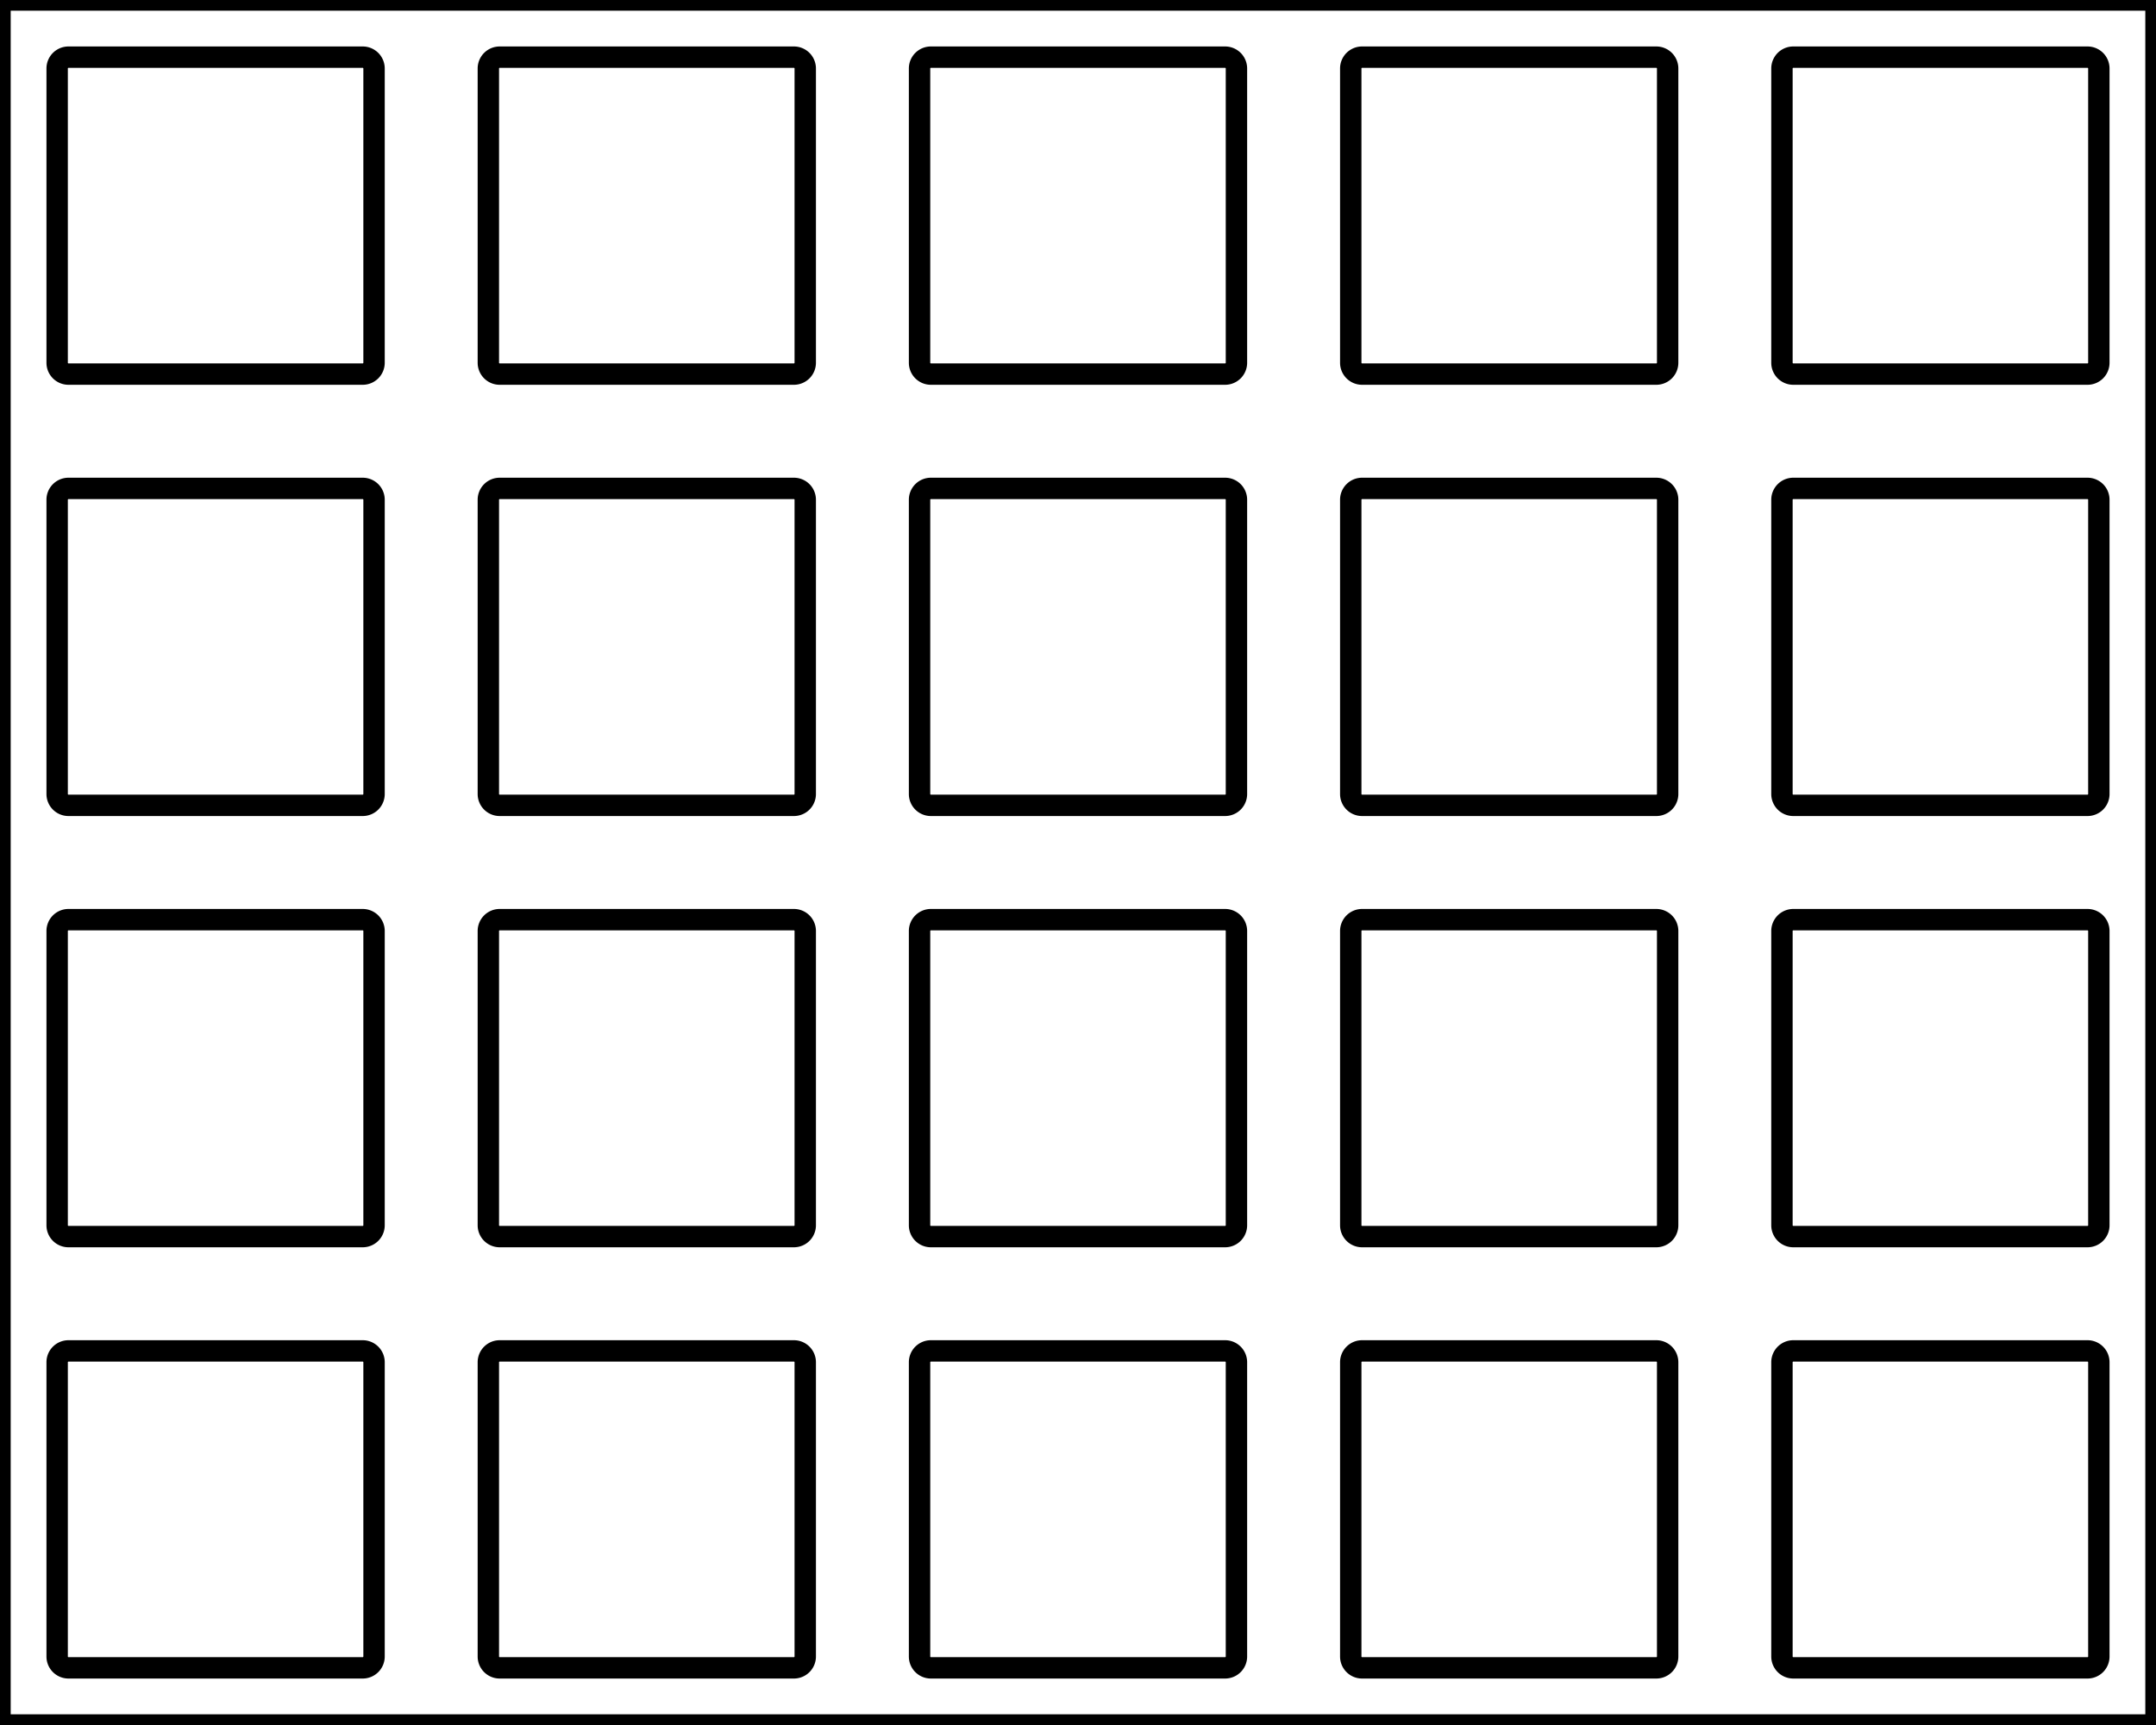 <svg width="95.25mm" height="76.2mm" viewBox="0 0 95.25 76.2" xmlns="http://www.w3.org/2000/svg"><g id="svgGroup" stroke-linecap="round" fill-rule="evenodd" font-size="9pt" stroke="#000" stroke-width="0.25mm" fill="none" style="stroke:#000;stroke-width:0.25mm;fill:none"><path d="M 0 76.2 L 95.25 76.2 L 95.25 0 L 0 0 L 0 76.2 Z M 22.075 2.525 L 35.075 2.525 A 0.5 0.5 0 0 1 35.575 3.025 L 35.575 16.025 A 0.5 0.5 0 0 1 35.075 16.525 L 22.075 16.525 A 0.5 0.5 0 0 1 21.575 16.025 L 21.575 3.025 A 0.5 0.5 0 0 1 22.075 2.525 Z M 3.025 21.575 L 16.025 21.575 A 0.5 0.5 0 0 1 16.525 22.075 L 16.525 35.075 A 0.5 0.5 0 0 1 16.025 35.575 L 3.025 35.575 A 0.5 0.5 0 0 1 2.525 35.075 L 2.525 22.075 A 0.5 0.5 0 0 1 3.025 21.575 Z M 22.075 21.575 L 35.075 21.575 A 0.5 0.5 0 0 1 35.575 22.075 L 35.575 35.075 A 0.5 0.5 0 0 1 35.075 35.575 L 22.075 35.575 A 0.5 0.5 0 0 1 21.575 35.075 L 21.575 22.075 A 0.5 0.5 0 0 1 22.075 21.575 Z M 41.125 21.575 L 54.125 21.575 A 0.5 0.5 0 0 1 54.625 22.075 L 54.625 35.075 A 0.5 0.5 0 0 1 54.125 35.575 L 41.125 35.575 A 0.5 0.5 0 0 1 40.625 35.075 L 40.625 22.075 A 0.5 0.5 0 0 1 41.125 21.575 Z M 60.175 21.575 L 73.175 21.575 A 0.5 0.5 0 0 1 73.675 22.075 L 73.675 35.075 A 0.5 0.5 0 0 1 73.175 35.575 L 60.175 35.575 A 0.5 0.5 0 0 1 59.675 35.075 L 59.675 22.075 A 0.5 0.5 0 0 1 60.175 21.575 Z M 79.225 21.575 L 92.225 21.575 A 0.5 0.5 0 0 1 92.725 22.075 L 92.725 35.075 A 0.5 0.5 0 0 1 92.225 35.575 L 79.225 35.575 A 0.5 0.5 0 0 1 78.725 35.075 L 78.725 22.075 A 0.5 0.5 0 0 1 79.225 21.575 Z M 22.075 40.625 L 35.075 40.625 A 0.5 0.5 0 0 1 35.575 41.125 L 35.575 54.125 A 0.5 0.5 0 0 1 35.075 54.625 L 22.075 54.625 A 0.5 0.5 0 0 1 21.575 54.125 L 21.575 41.125 A 0.5 0.5 0 0 1 22.075 40.625 Z M 22.075 59.675 L 35.075 59.675 A 0.5 0.5 0 0 1 35.575 60.175 L 35.575 73.175 A 0.5 0.5 0 0 1 35.075 73.675 L 22.075 73.675 A 0.5 0.5 0 0 1 21.575 73.175 L 21.575 60.175 A 0.5 0.5 0 0 1 22.075 59.675 Z M 41.125 40.625 L 54.125 40.625 A 0.5 0.5 0 0 1 54.625 41.125 L 54.625 54.125 A 0.5 0.5 0 0 1 54.125 54.625 L 41.125 54.625 A 0.5 0.5 0 0 1 40.625 54.125 L 40.625 41.125 A 0.5 0.5 0 0 1 41.125 40.625 Z M 60.175 40.625 L 73.175 40.625 A 0.5 0.5 0 0 1 73.675 41.125 L 73.675 54.125 A 0.5 0.5 0 0 1 73.175 54.625 L 60.175 54.625 A 0.5 0.5 0 0 1 59.675 54.125 L 59.675 41.125 A 0.5 0.5 0 0 1 60.175 40.625 Z M 79.225 40.625 L 92.225 40.625 A 0.5 0.5 0 0 1 92.725 41.125 L 92.725 54.125 A 0.5 0.5 0 0 1 92.225 54.625 L 79.225 54.625 A 0.5 0.5 0 0 1 78.725 54.125 L 78.725 41.125 A 0.5 0.5 0 0 1 79.225 40.625 Z M 41.125 59.675 L 54.125 59.675 A 0.5 0.5 0 0 1 54.625 60.175 L 54.625 73.175 A 0.5 0.5 0 0 1 54.125 73.675 L 41.125 73.675 A 0.5 0.5 0 0 1 40.625 73.175 L 40.625 60.175 A 0.5 0.5 0 0 1 41.125 59.675 Z M 60.175 59.675 L 73.175 59.675 A 0.5 0.5 0 0 1 73.675 60.175 L 73.675 73.175 A 0.5 0.5 0 0 1 73.175 73.675 L 60.175 73.675 A 0.5 0.5 0 0 1 59.675 73.175 L 59.675 60.175 A 0.5 0.5 0 0 1 60.175 59.675 Z M 79.225 59.675 L 92.225 59.675 A 0.5 0.5 0 0 1 92.725 60.175 L 92.725 73.175 A 0.5 0.5 0 0 1 92.225 73.675 L 79.225 73.675 A 0.5 0.5 0 0 1 78.725 73.175 L 78.725 60.175 A 0.5 0.5 0 0 1 79.225 59.675 Z M 3.025 2.525 L 16.025 2.525 A 0.5 0.5 0 0 1 16.525 3.025 L 16.525 16.025 A 0.5 0.5 0 0 1 16.025 16.525 L 3.025 16.525 A 0.5 0.5 0 0 1 2.525 16.025 L 2.525 3.025 A 0.5 0.5 0 0 1 3.025 2.525 Z M 41.125 2.525 L 54.125 2.525 A 0.5 0.5 0 0 1 54.625 3.025 L 54.625 16.025 A 0.5 0.5 0 0 1 54.125 16.525 L 41.125 16.525 A 0.5 0.5 0 0 1 40.625 16.025 L 40.625 3.025 A 0.5 0.5 0 0 1 41.125 2.525 Z M 60.175 2.525 L 73.175 2.525 A 0.5 0.5 0 0 1 73.675 3.025 L 73.675 16.025 A 0.5 0.5 0 0 1 73.175 16.525 L 60.175 16.525 A 0.5 0.5 0 0 1 59.675 16.025 L 59.675 3.025 A 0.5 0.5 0 0 1 60.175 2.525 Z M 79.225 2.525 L 92.225 2.525 A 0.5 0.5 0 0 1 92.725 3.025 L 92.725 16.025 A 0.5 0.5 0 0 1 92.225 16.525 L 79.225 16.525 A 0.5 0.5 0 0 1 78.725 16.025 L 78.725 3.025 A 0.5 0.5 0 0 1 79.225 2.525 Z M 3.025 40.625 L 16.025 40.625 A 0.5 0.5 0 0 1 16.525 41.125 L 16.525 54.125 A 0.5 0.5 0 0 1 16.025 54.625 L 3.025 54.625 A 0.5 0.5 0 0 1 2.525 54.125 L 2.525 41.125 A 0.5 0.5 0 0 1 3.025 40.625 Z M 3.025 59.675 L 16.025 59.675 A 0.5 0.5 0 0 1 16.525 60.175 L 16.525 73.175 A 0.5 0.5 0 0 1 16.025 73.675 L 3.025 73.675 A 0.5 0.5 0 0 1 2.525 73.175 L 2.525 60.175 A 0.5 0.5 0 0 1 3.025 59.675 Z" vector-effect="non-scaling-stroke"/></g></svg>